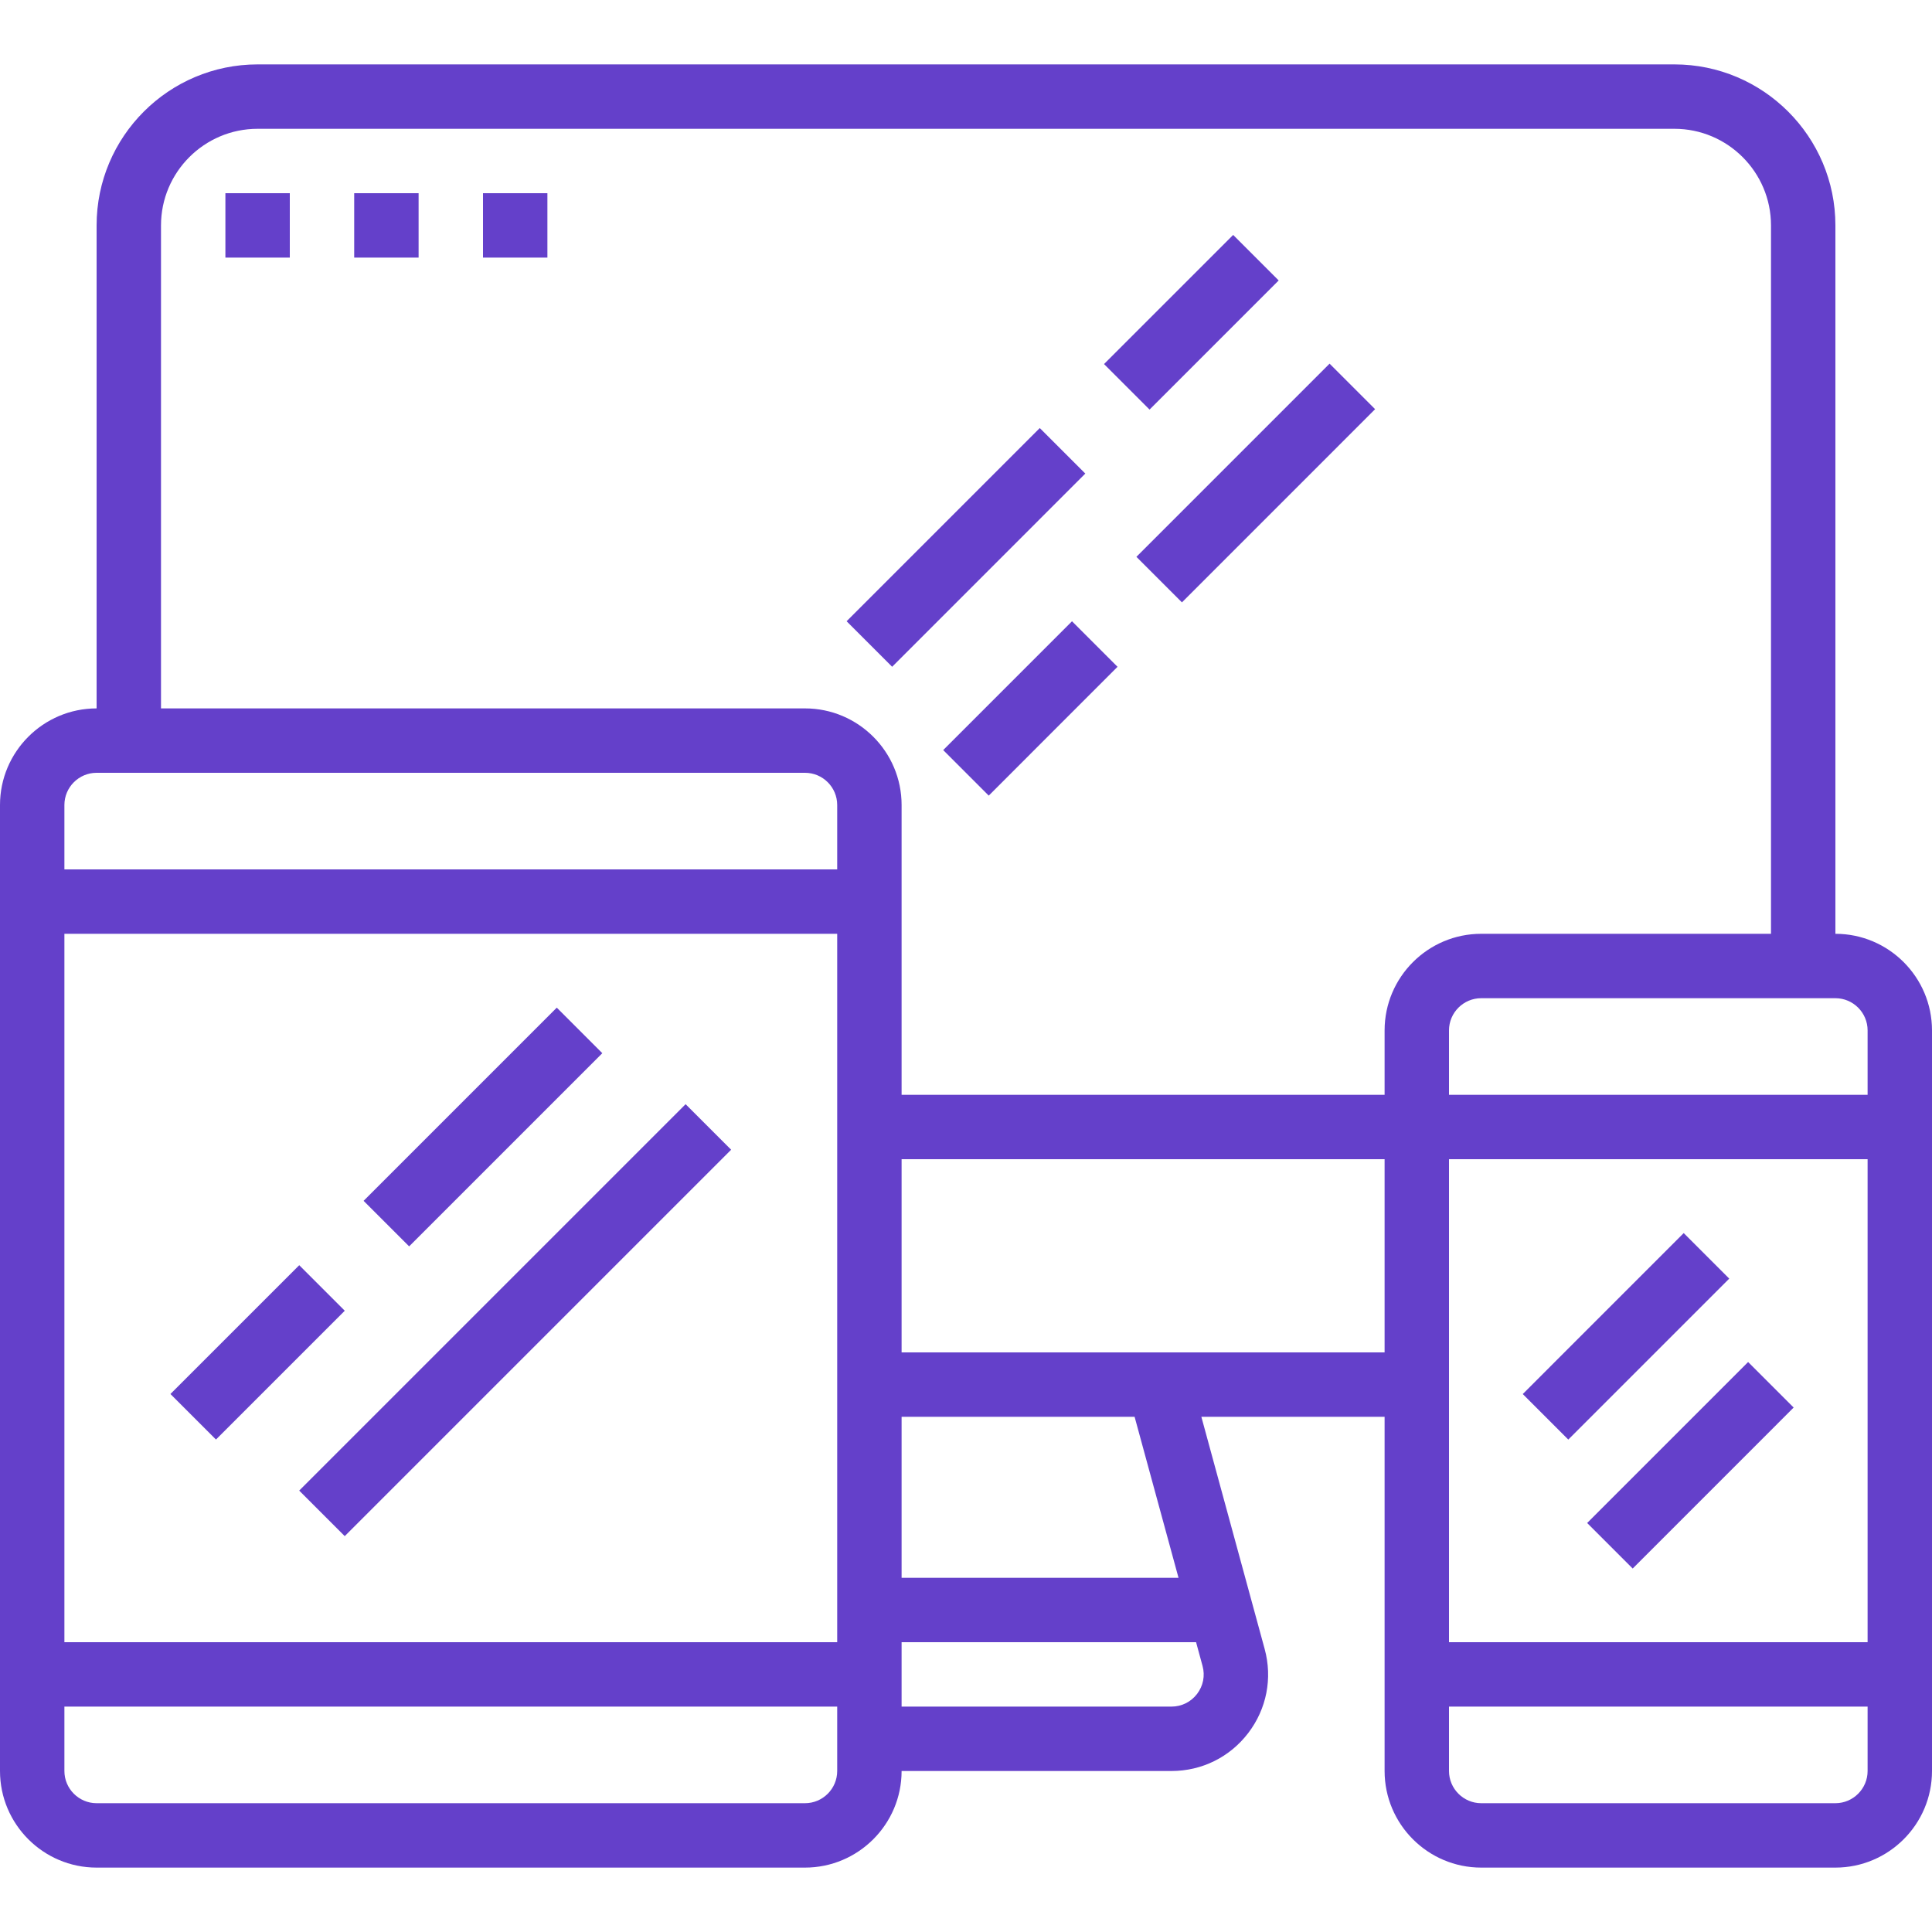 <svg width="90" height="90" viewBox="0 0 90 90" fill="none" xmlns="http://www.w3.org/2000/svg">
<path d="M85.5 43.5V10.5C85.5 6.364 82.135 3 78 3H12C7.864 3 4.5 6.364 4.5 10.5V33C2.019 33 0 35.019 0 37.5V82.5C0 84.981 2.019 87 4.5 87H37.5C39.981 87 42 84.981 42 82.5H54.572C55.986 82.5 57.289 81.855 58.148 80.731C59.005 79.608 59.285 78.18 58.913 76.817L55.964 66H64.5V82.5C64.5 84.981 66.519 87 69 87H85.5C87.981 87 90 84.981 90 82.5V48C90 45.519 87.981 43.5 85.5 43.5ZM39 82.5C39 83.326 38.327 84 37.5 84H4.5C3.674 84 3 83.326 3 82.5V79.5H39V82.5ZM39 76.5H3V43.5H39V76.5ZM39 40.5H3V37.5C3 36.673 3.674 36 4.5 36H37.5C38.327 36 39 36.673 39 37.5V40.5ZM56.019 77.606C56.144 78.06 56.05 78.535 55.764 78.91C55.477 79.285 55.044 79.5 54.572 79.5H42V76.5H55.718L56.019 77.606ZM42 73.5V66H52.854L54.9 73.5H42ZM64.5 63H42V54H64.5V63ZM64.5 48V51H42V37.5C42 35.019 39.981 33 37.5 33H7.5V10.5C7.5 8.019 9.519 6 12 6H78C80.481 6 82.5 8.019 82.5 10.5V43.5H69C66.519 43.5 64.5 45.519 64.5 48ZM87 82.5C87 83.326 86.326 84 85.5 84H69C68.174 84 67.5 83.326 67.5 82.5V79.5H87V82.5ZM87 76.5H67.5V54H87V76.5ZM87 51H67.5V48C67.5 47.173 68.174 46.5 69 46.5H85.5C86.326 46.5 87 47.173 87 48V51Z" fill="#6440CA"/>
<path d="M13.94 58.938L7.939 64.938L10.061 67.059L16.061 61.059L13.94 58.938Z" fill="#6440CA"/>
<path d="M31.938 51.438L13.938 69.438L16.059 71.559L34.059 53.559L31.938 51.438Z" fill="#6440CA"/>
<path d="M25.937 46.94L16.938 55.94L19.059 58.061L28.058 49.062L25.937 46.94Z" fill="#6440CA"/>
<path d="M78.434 57.442L70.936 64.94L73.057 67.061L80.555 59.563L78.434 57.442Z" fill="#6440CA"/>
<path d="M81.434 63.448L73.936 70.947L76.057 73.068L83.555 65.569L81.434 63.448Z" fill="#6440CA"/>
<path d="M48.437 19.94L39.438 28.94L41.559 31.061L50.558 22.061L48.437 19.94Z" fill="#6440CA"/>
<path d="M61.937 16.94L52.938 25.94L55.059 28.061L64.058 19.061L61.937 16.94Z" fill="#6440CA"/>
<path d="M49.938 28.941L43.938 34.941L46.059 37.063L52.059 31.062L49.938 28.941Z" fill="#6440CA"/>
<path d="M57.445 10.944L51.43 16.959L53.551 19.08L59.566 13.065L57.445 10.944Z" fill="#6440CA"/>
<path d="M13.5 9H10.5V12H13.5V9Z" fill="#6440CA"/>
<path d="M19.5 9H16.5V12H19.5V9Z" fill="#6440CA"/>
<path d="M25.5 9H22.5V12H25.5V9Z" fill="#6440CA"/>
</svg>
